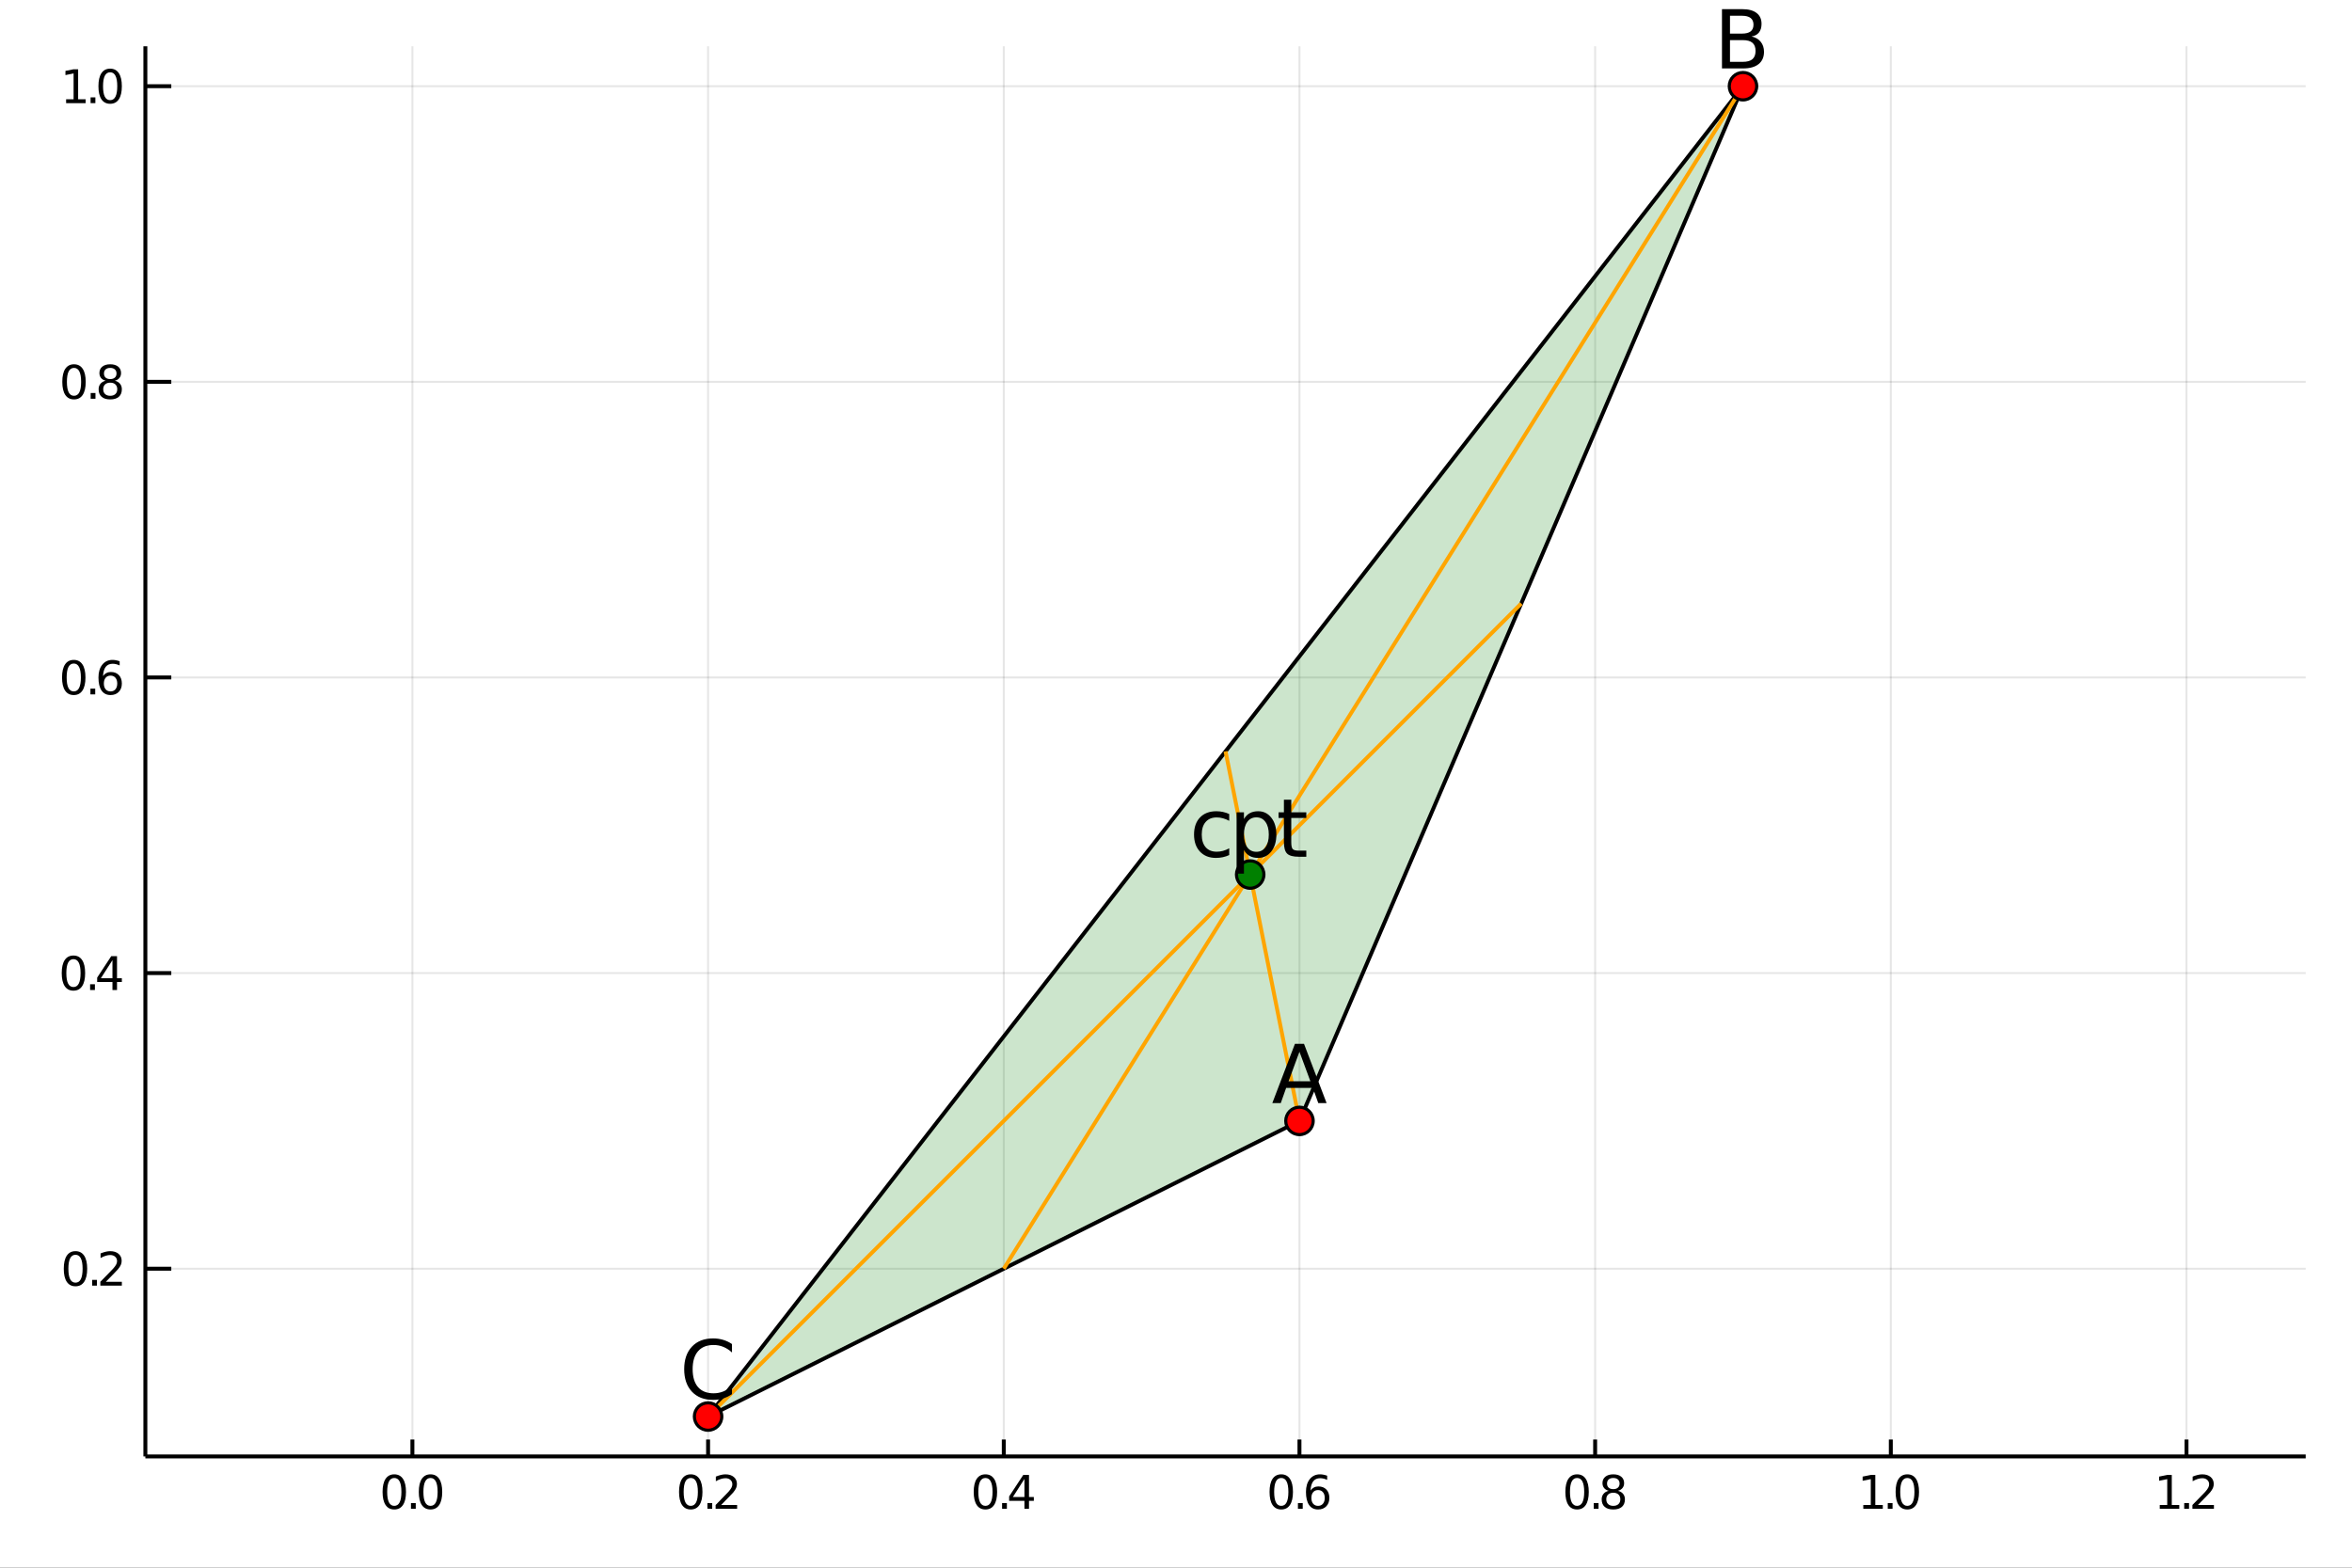 <?xml version="1.0" encoding="utf-8"?>
<svg xmlns="http://www.w3.org/2000/svg" xmlns:xlink="http://www.w3.org/1999/xlink" width="600" height="400" viewBox="0 0 2400 1600">
<rect x="0" y="0" width="2400" height="1600" fill="#333333" stroke="none"/>
<defs>
  <clipPath id="clip600">
    <rect x="0" y="0" width="2400" height="1600"/>
  </clipPath>
</defs>
<path clip-path="url(#clip600)" d="
M0 1600 L2400 1600 L2400 0 L0 0  Z
  " fill="#ffffff" fill-rule="evenodd" fill-opacity="1"/>
<defs>
  <clipPath id="clip601">
    <rect x="480" y="0" width="1681" height="1600"/>
  </clipPath>
</defs>
<path clip-path="url(#clip600)" d="
M148.334 1486.45 L2352.76 1486.45 L2352.76 47.244 L148.334 47.244  Z
  " fill="#ffffff" fill-rule="evenodd" fill-opacity="1"/>
<defs>
  <clipPath id="clip602">
    <rect x="148" y="47" width="2205" height="1440"/>
  </clipPath>
</defs>
<polyline clip-path="url(#clip602)" style="stroke:#000000; stroke-width:2; stroke-opacity:0.1; fill:none" points="
  420.816,1486.45 420.816,47.244 
  "/>
<polyline clip-path="url(#clip602)" style="stroke:#000000; stroke-width:2; stroke-opacity:0.1; fill:none" points="
  722.535,1486.45 722.535,47.244 
  "/>
<polyline clip-path="url(#clip602)" style="stroke:#000000; stroke-width:2; stroke-opacity:0.1; fill:none" points="
  1024.26,1486.45 1024.26,47.244 
  "/>
<polyline clip-path="url(#clip602)" style="stroke:#000000; stroke-width:2; stroke-opacity:0.1; fill:none" points="
  1325.98,1486.45 1325.98,47.244 
  "/>
<polyline clip-path="url(#clip602)" style="stroke:#000000; stroke-width:2; stroke-opacity:0.1; fill:none" points="
  1627.69,1486.45 1627.69,47.244 
  "/>
<polyline clip-path="url(#clip602)" style="stroke:#000000; stroke-width:2; stroke-opacity:0.1; fill:none" points="
  1929.41,1486.45 1929.41,47.244 
  "/>
<polyline clip-path="url(#clip602)" style="stroke:#000000; stroke-width:2; stroke-opacity:0.1; fill:none" points="
  2231.13,1486.45 2231.13,47.244 
  "/>
<polyline clip-path="url(#clip602)" style="stroke:#000000; stroke-width:2; stroke-opacity:0.1; fill:none" points="
  148.334,1294.86 2352.76,1294.86 
  "/>
<polyline clip-path="url(#clip602)" style="stroke:#000000; stroke-width:2; stroke-opacity:0.1; fill:none" points="
  148.334,993.136 2352.76,993.136 
  "/>
<polyline clip-path="url(#clip602)" style="stroke:#000000; stroke-width:2; stroke-opacity:0.1; fill:none" points="
  148.334,691.416 2352.76,691.416 
  "/>
<polyline clip-path="url(#clip602)" style="stroke:#000000; stroke-width:2; stroke-opacity:0.1; fill:none" points="
  148.334,389.696 2352.76,389.696 
  "/>
<polyline clip-path="url(#clip602)" style="stroke:#000000; stroke-width:2; stroke-opacity:0.1; fill:none" points="
  148.334,87.976 2352.76,87.976 
  "/>
<polyline clip-path="url(#clip600)" style="stroke:#000000; stroke-width:4; stroke-opacity:1; fill:none" points="
  148.334,1486.45 2352.76,1486.45 
  "/>
<polyline clip-path="url(#clip600)" style="stroke:#000000; stroke-width:4; stroke-opacity:1; fill:none" points="
  148.334,1486.45 148.334,47.244 
  "/>
<polyline clip-path="url(#clip600)" style="stroke:#000000; stroke-width:4; stroke-opacity:1; fill:none" points="
  420.816,1486.45 420.816,1469.18 
  "/>
<polyline clip-path="url(#clip600)" style="stroke:#000000; stroke-width:4; stroke-opacity:1; fill:none" points="
  722.535,1486.45 722.535,1469.18 
  "/>
<polyline clip-path="url(#clip600)" style="stroke:#000000; stroke-width:4; stroke-opacity:1; fill:none" points="
  1024.26,1486.45 1024.26,1469.18 
  "/>
<polyline clip-path="url(#clip600)" style="stroke:#000000; stroke-width:4; stroke-opacity:1; fill:none" points="
  1325.98,1486.45 1325.98,1469.18 
  "/>
<polyline clip-path="url(#clip600)" style="stroke:#000000; stroke-width:4; stroke-opacity:1; fill:none" points="
  1627.69,1486.45 1627.69,1469.18 
  "/>
<polyline clip-path="url(#clip600)" style="stroke:#000000; stroke-width:4; stroke-opacity:1; fill:none" points="
  1929.41,1486.45 1929.41,1469.18 
  "/>
<polyline clip-path="url(#clip600)" style="stroke:#000000; stroke-width:4; stroke-opacity:1; fill:none" points="
  2231.13,1486.45 2231.13,1469.18 
  "/>
<polyline clip-path="url(#clip600)" style="stroke:#000000; stroke-width:4; stroke-opacity:1; fill:none" points="
  148.334,1294.86 174.787,1294.86 
  "/>
<polyline clip-path="url(#clip600)" style="stroke:#000000; stroke-width:4; stroke-opacity:1; fill:none" points="
  148.334,993.136 174.787,993.136 
  "/>
<polyline clip-path="url(#clip600)" style="stroke:#000000; stroke-width:4; stroke-opacity:1; fill:none" points="
  148.334,691.416 174.787,691.416 
  "/>
<polyline clip-path="url(#clip600)" style="stroke:#000000; stroke-width:4; stroke-opacity:1; fill:none" points="
  148.334,389.696 174.787,389.696 
  "/>
<polyline clip-path="url(#clip600)" style="stroke:#000000; stroke-width:4; stroke-opacity:1; fill:none" points="
  148.334,87.976 174.787,87.976 
  "/>
<path clip-path="url(#clip600)" d="M 0 0 M402.332 1508.44 Q398.721 1508.44 396.892 1512 Q395.086 1515.55 395.086 1522.67 Q395.086 1529.78 396.892 1533.35 Q398.721 1536.89 402.332 1536.89 Q405.966 1536.89 407.772 1533.35 Q409.6 1529.78 409.6 1522.67 Q409.6 1515.55 407.772 1512 Q405.966 1508.44 402.332 1508.44 M402.332 1504.73 Q408.142 1504.73 411.198 1509.34 Q414.276 1513.92 414.276 1522.67 Q414.276 1531.4 411.198 1536.01 Q408.142 1540.59 402.332 1540.59 Q396.522 1540.59 393.443 1536.01 Q390.387 1531.4 390.387 1522.67 Q390.387 1513.92 393.443 1509.34 Q396.522 1504.73 402.332 1504.73 Z" fill="#000000" fill-rule="evenodd" fill-opacity="1" /><path clip-path="url(#clip600)" d="M 0 0 M419.346 1534.04 L424.23 1534.04 L424.23 1539.92 L419.346 1539.92 L419.346 1534.04 Z" fill="#000000" fill-rule="evenodd" fill-opacity="1" /><path clip-path="url(#clip600)" d="M 0 0 M439.299 1508.44 Q435.688 1508.44 433.859 1512 Q432.054 1515.55 432.054 1522.67 Q432.054 1529.78 433.859 1533.35 Q435.688 1536.89 439.299 1536.89 Q442.933 1536.89 444.739 1533.35 Q446.568 1529.78 446.568 1522.67 Q446.568 1515.55 444.739 1512 Q442.933 1508.44 439.299 1508.44 M439.299 1504.73 Q445.109 1504.73 448.165 1509.34 Q451.244 1513.92 451.244 1522.67 Q451.244 1531.4 448.165 1536.01 Q445.109 1540.59 439.299 1540.59 Q433.489 1540.59 430.41 1536.01 Q427.355 1531.4 427.355 1522.67 Q427.355 1513.92 430.41 1509.34 Q433.489 1504.73 439.299 1504.73 Z" fill="#000000" fill-rule="evenodd" fill-opacity="1" /><path clip-path="url(#clip600)" d="M 0 0 M704.85 1508.44 Q701.239 1508.44 699.41 1512 Q697.605 1515.55 697.605 1522.67 Q697.605 1529.78 699.41 1533.35 Q701.239 1536.89 704.85 1536.89 Q708.485 1536.89 710.29 1533.35 Q712.119 1529.78 712.119 1522.67 Q712.119 1515.55 710.29 1512 Q708.485 1508.44 704.85 1508.44 M704.85 1504.73 Q710.66 1504.73 713.716 1509.34 Q716.795 1513.92 716.795 1522.67 Q716.795 1531.4 713.716 1536.01 Q710.66 1540.59 704.85 1540.59 Q699.04 1540.59 695.961 1536.01 Q692.906 1531.4 692.906 1522.67 Q692.906 1513.92 695.961 1509.34 Q699.04 1504.73 704.85 1504.73 Z" fill="#000000" fill-rule="evenodd" fill-opacity="1" /><path clip-path="url(#clip600)" d="M 0 0 M721.864 1534.04 L726.748 1534.04 L726.748 1539.92 L721.864 1539.92 L721.864 1534.04 Z" fill="#000000" fill-rule="evenodd" fill-opacity="1" /><path clip-path="url(#clip600)" d="M 0 0 M735.845 1535.98 L752.165 1535.98 L752.165 1539.92 L730.221 1539.92 L730.221 1535.98 Q732.883 1533.23 737.466 1528.6 Q742.072 1523.95 743.253 1522.61 Q745.498 1520.08 746.378 1518.35 Q747.281 1516.59 747.281 1514.9 Q747.281 1512.14 745.336 1510.41 Q743.415 1508.67 740.313 1508.67 Q738.114 1508.67 735.66 1509.43 Q733.23 1510.2 730.452 1511.75 L730.452 1507.03 Q733.276 1505.89 735.73 1505.31 Q738.183 1504.73 740.22 1504.73 Q745.591 1504.73 748.785 1507.42 Q751.98 1510.11 751.98 1514.6 Q751.98 1516.73 751.169 1518.65 Q750.382 1520.54 748.276 1523.14 Q747.697 1523.81 744.595 1527.03 Q741.494 1530.22 735.845 1535.98 Z" fill="#000000" fill-rule="evenodd" fill-opacity="1" /><path clip-path="url(#clip600)" d="M 0 0 M1005.53 1508.44 Q1001.92 1508.44 1000.09 1512 Q998.283 1515.55 998.283 1522.67 Q998.283 1529.78 1000.09 1533.35 Q1001.92 1536.89 1005.53 1536.89 Q1009.16 1536.89 1010.97 1533.35 Q1012.8 1529.78 1012.8 1522.67 Q1012.8 1515.55 1010.97 1512 Q1009.16 1508.44 1005.53 1508.44 M1005.53 1504.73 Q1011.34 1504.73 1014.39 1509.34 Q1017.47 1513.92 1017.47 1522.67 Q1017.47 1531.4 1014.39 1536.01 Q1011.34 1540.59 1005.53 1540.59 Q999.718 1540.59 996.64 1536.01 Q993.584 1531.4 993.584 1522.67 Q993.584 1513.92 996.64 1509.34 Q999.718 1504.73 1005.53 1504.73 Z" fill="#000000" fill-rule="evenodd" fill-opacity="1" /><path clip-path="url(#clip600)" d="M 0 0 M1022.54 1534.04 L1027.43 1534.04 L1027.43 1539.92 L1022.54 1539.92 L1022.54 1534.04 Z" fill="#000000" fill-rule="evenodd" fill-opacity="1" /><path clip-path="url(#clip600)" d="M 0 0 M1045.34 1509.43 L1033.54 1527.88 L1045.34 1527.88 L1045.34 1509.43 M1044.12 1505.36 L1050 1505.36 L1050 1527.88 L1054.93 1527.88 L1054.93 1531.77 L1050 1531.77 L1050 1539.92 L1045.34 1539.92 L1045.34 1531.77 L1029.74 1531.77 L1029.74 1527.26 L1044.12 1505.36 Z" fill="#000000" fill-rule="evenodd" fill-opacity="1" /><path clip-path="url(#clip600)" d="M 0 0 M1307.41 1508.44 Q1303.8 1508.44 1301.97 1512 Q1300.17 1515.55 1300.17 1522.67 Q1300.17 1529.78 1301.97 1533.35 Q1303.8 1536.89 1307.41 1536.89 Q1311.04 1536.89 1312.85 1533.35 Q1314.68 1529.78 1314.68 1522.67 Q1314.68 1515.55 1312.85 1512 Q1311.04 1508.44 1307.41 1508.44 M1307.41 1504.73 Q1313.22 1504.73 1316.28 1509.34 Q1319.35 1513.92 1319.35 1522.67 Q1319.35 1531.4 1316.28 1536.01 Q1313.22 1540.59 1307.41 1540.59 Q1301.6 1540.59 1298.52 1536.01 Q1295.47 1531.4 1295.47 1522.67 Q1295.47 1513.92 1298.52 1509.34 Q1301.6 1504.73 1307.41 1504.73 Z" fill="#000000" fill-rule="evenodd" fill-opacity="1" /><path clip-path="url(#clip600)" d="M 0 0 M1324.42 1534.04 L1329.31 1534.04 L1329.31 1539.92 L1324.42 1539.92 L1324.42 1534.04 Z" fill="#000000" fill-rule="evenodd" fill-opacity="1" /><path clip-path="url(#clip600)" d="M 0 0 M1344.96 1520.78 Q1341.81 1520.78 1339.96 1522.93 Q1338.13 1525.08 1338.13 1528.83 Q1338.13 1532.56 1339.96 1534.73 Q1341.81 1536.89 1344.96 1536.89 Q1348.1 1536.89 1349.93 1534.73 Q1351.79 1532.56 1351.79 1528.83 Q1351.79 1525.08 1349.93 1522.93 Q1348.1 1520.78 1344.96 1520.78 M1354.24 1506.12 L1354.24 1510.38 Q1352.48 1509.55 1350.67 1509.11 Q1348.89 1508.67 1347.13 1508.67 Q1342.5 1508.67 1340.05 1511.8 Q1337.62 1514.92 1337.27 1521.24 Q1338.64 1519.23 1340.7 1518.16 Q1342.76 1517.07 1345.23 1517.07 Q1350.44 1517.07 1353.45 1520.24 Q1356.48 1523.39 1356.48 1528.83 Q1356.48 1534.16 1353.34 1537.37 Q1350.19 1540.59 1344.96 1540.59 Q1338.96 1540.59 1335.79 1536.01 Q1332.62 1531.4 1332.62 1522.67 Q1332.62 1514.48 1336.51 1509.62 Q1340.4 1504.73 1346.95 1504.73 Q1348.71 1504.73 1350.49 1505.08 Q1352.29 1505.43 1354.24 1506.12 Z" fill="#000000" fill-rule="evenodd" fill-opacity="1" /><path clip-path="url(#clip600)" d="M 0 0 M1609.26 1508.44 Q1605.65 1508.44 1603.82 1512 Q1602.01 1515.55 1602.01 1522.67 Q1602.01 1529.78 1603.82 1533.35 Q1605.65 1536.89 1609.26 1536.89 Q1612.89 1536.89 1614.7 1533.35 Q1616.53 1529.78 1616.53 1522.67 Q1616.53 1515.55 1614.7 1512 Q1612.89 1508.44 1609.26 1508.44 M1609.26 1504.73 Q1615.07 1504.73 1618.12 1509.34 Q1621.2 1513.92 1621.2 1522.67 Q1621.2 1531.4 1618.12 1536.01 Q1615.07 1540.59 1609.26 1540.59 Q1603.45 1540.59 1600.37 1536.01 Q1597.31 1531.4 1597.31 1522.67 Q1597.31 1513.92 1600.37 1509.34 Q1603.45 1504.73 1609.26 1504.73 Z" fill="#000000" fill-rule="evenodd" fill-opacity="1" /><path clip-path="url(#clip600)" d="M 0 0 M1626.27 1534.04 L1631.16 1534.04 L1631.16 1539.92 L1626.27 1539.92 L1626.27 1534.04 Z" fill="#000000" fill-rule="evenodd" fill-opacity="1" /><path clip-path="url(#clip600)" d="M 0 0 M1646.22 1523.51 Q1642.89 1523.51 1640.97 1525.29 Q1639.07 1527.07 1639.07 1530.2 Q1639.07 1533.32 1640.97 1535.11 Q1642.89 1536.89 1646.22 1536.89 Q1649.56 1536.89 1651.48 1535.11 Q1653.4 1533.3 1653.4 1530.2 Q1653.4 1527.07 1651.48 1525.29 Q1649.58 1523.51 1646.22 1523.51 M1641.55 1521.52 Q1638.54 1520.78 1636.85 1518.72 Q1635.18 1516.66 1635.18 1513.69 Q1635.18 1509.55 1638.12 1507.14 Q1641.09 1504.73 1646.22 1504.73 Q1651.39 1504.73 1654.33 1507.14 Q1657.27 1509.55 1657.27 1513.69 Q1657.27 1516.66 1655.58 1518.72 Q1653.91 1520.78 1650.92 1521.52 Q1654.3 1522.3 1656.18 1524.6 Q1658.08 1526.89 1658.08 1530.2 Q1658.08 1535.22 1655 1537.91 Q1651.94 1540.59 1646.22 1540.59 Q1640.51 1540.59 1637.43 1537.91 Q1634.37 1535.22 1634.37 1530.2 Q1634.37 1526.89 1636.27 1524.6 Q1638.17 1522.3 1641.55 1521.52 M1639.84 1514.13 Q1639.84 1516.82 1641.5 1518.32 Q1643.19 1519.83 1646.22 1519.83 Q1649.23 1519.83 1650.92 1518.32 Q1652.64 1516.82 1652.64 1514.13 Q1652.64 1511.45 1650.92 1509.94 Q1649.23 1508.44 1646.22 1508.44 Q1643.19 1508.44 1641.5 1509.94 Q1639.84 1511.45 1639.84 1514.13 Z" fill="#000000" fill-rule="evenodd" fill-opacity="1" /><path clip-path="url(#clip600)" d="M 0 0 M1901.31 1535.98 L1908.95 1535.98 L1908.95 1509.62 L1900.64 1511.29 L1900.64 1507.03 L1908.91 1505.36 L1913.58 1505.36 L1913.58 1535.98 L1921.22 1535.98 L1921.22 1539.92 L1901.31 1539.92 L1901.31 1535.98 Z" fill="#000000" fill-rule="evenodd" fill-opacity="1" /><path clip-path="url(#clip600)" d="M 0 0 M1926.29 1534.04 L1931.17 1534.04 L1931.17 1539.92 L1926.29 1539.92 L1926.29 1534.04 Z" fill="#000000" fill-rule="evenodd" fill-opacity="1" /><path clip-path="url(#clip600)" d="M 0 0 M1946.24 1508.44 Q1942.63 1508.44 1940.8 1512 Q1939 1515.55 1939 1522.67 Q1939 1529.78 1940.8 1533.35 Q1942.63 1536.89 1946.24 1536.89 Q1949.88 1536.89 1951.68 1533.35 Q1953.51 1529.78 1953.51 1522.67 Q1953.51 1515.55 1951.68 1512 Q1949.88 1508.44 1946.24 1508.44 M1946.24 1504.73 Q1952.05 1504.73 1955.11 1509.34 Q1958.19 1513.92 1958.19 1522.67 Q1958.19 1531.4 1955.11 1536.01 Q1952.05 1540.59 1946.24 1540.59 Q1940.43 1540.59 1937.35 1536.01 Q1934.3 1531.4 1934.3 1522.67 Q1934.3 1513.92 1937.35 1509.34 Q1940.43 1504.73 1946.24 1504.73 Z" fill="#000000" fill-rule="evenodd" fill-opacity="1" /><path clip-path="url(#clip600)" d="M 0 0 M2203.83 1535.98 L2211.47 1535.98 L2211.47 1509.62 L2203.16 1511.29 L2203.16 1507.03 L2211.42 1505.36 L2216.1 1505.36 L2216.1 1535.98 L2223.74 1535.98 L2223.74 1539.92 L2203.83 1539.92 L2203.83 1535.98 Z" fill="#000000" fill-rule="evenodd" fill-opacity="1" /><path clip-path="url(#clip600)" d="M 0 0 M2228.81 1534.04 L2233.69 1534.04 L2233.69 1539.92 L2228.81 1539.92 L2228.81 1534.04 Z" fill="#000000" fill-rule="evenodd" fill-opacity="1" /><path clip-path="url(#clip600)" d="M 0 0 M2242.79 1535.98 L2259.11 1535.98 L2259.11 1539.92 L2237.16 1539.92 L2237.16 1535.98 Q2239.83 1533.23 2244.41 1528.6 Q2249.02 1523.95 2250.2 1522.61 Q2252.44 1520.08 2253.32 1518.35 Q2254.22 1516.59 2254.22 1514.9 Q2254.22 1512.14 2252.28 1510.41 Q2250.36 1508.67 2247.26 1508.67 Q2245.06 1508.67 2242.6 1509.43 Q2240.17 1510.2 2237.4 1511.75 L2237.4 1507.03 Q2240.22 1505.89 2242.67 1505.31 Q2245.13 1504.73 2247.16 1504.73 Q2252.54 1504.73 2255.73 1507.42 Q2258.92 1510.11 2258.92 1514.6 Q2258.92 1516.73 2258.11 1518.65 Q2257.33 1520.54 2255.22 1523.14 Q2254.64 1523.81 2251.54 1527.03 Q2248.44 1530.22 2242.79 1535.98 Z" fill="#000000" fill-rule="evenodd" fill-opacity="1" /><path clip-path="url(#clip600)" d="M 0 0 M77.02 1280.65 Q73.409 1280.65 71.58 1284.22 Q69.775 1287.76 69.775 1294.89 Q69.775 1302 71.58 1305.56 Q73.409 1309.1 77.02 1309.1 Q80.654 1309.1 82.46 1305.56 Q84.288 1302 84.288 1294.89 Q84.288 1287.76 82.46 1284.22 Q80.654 1280.65 77.02 1280.65 M77.02 1276.95 Q82.83 1276.95 85.885 1281.56 Q88.964 1286.14 88.964 1294.89 Q88.964 1303.62 85.885 1308.22 Q82.83 1312.81 77.02 1312.81 Q71.21 1312.81 68.131 1308.22 Q65.075 1303.62 65.075 1294.89 Q65.075 1286.14 68.131 1281.56 Q71.21 1276.95 77.02 1276.95 Z" fill="#000000" fill-rule="evenodd" fill-opacity="1" /><path clip-path="url(#clip600)" d="M 0 0 M94.034 1306.26 L98.918 1306.26 L98.918 1312.14 L94.034 1312.14 L94.034 1306.26 Z" fill="#000000" fill-rule="evenodd" fill-opacity="1" /><path clip-path="url(#clip600)" d="M 0 0 M108.015 1308.2 L124.334 1308.2 L124.334 1312.14 L102.39 1312.14 L102.39 1308.2 Q105.052 1305.45 109.635 1300.82 Q114.242 1296.16 115.422 1294.82 Q117.668 1292.3 118.547 1290.56 Q119.45 1288.8 119.45 1287.11 Q119.45 1284.36 117.506 1282.62 Q115.584 1280.89 112.483 1280.89 Q110.284 1280.89 107.83 1281.65 Q105.399 1282.41 102.622 1283.96 L102.622 1279.24 Q105.446 1278.11 107.899 1277.53 Q110.353 1276.95 112.39 1276.95 Q117.76 1276.95 120.955 1279.64 Q124.149 1282.32 124.149 1286.81 Q124.149 1288.94 123.339 1290.86 Q122.552 1292.76 120.446 1295.35 Q119.867 1296.02 116.765 1299.24 Q113.663 1302.44 108.015 1308.2 Z" fill="#000000" fill-rule="evenodd" fill-opacity="1" /><path clip-path="url(#clip600)" d="M 0 0 M74.936 978.935 Q71.325 978.935 69.497 982.499 Q67.691 986.041 67.691 993.171 Q67.691 1000.28 69.497 1003.84 Q71.325 1007.38 74.936 1007.38 Q78.571 1007.38 80.376 1003.84 Q82.205 1000.28 82.205 993.171 Q82.205 986.041 80.376 982.499 Q78.571 978.935 74.936 978.935 M74.936 975.231 Q80.747 975.231 83.802 979.837 Q86.881 984.421 86.881 993.171 Q86.881 1001.9 83.802 1006.5 Q80.747 1011.09 74.936 1011.09 Q69.126 1011.09 66.048 1006.5 Q62.992 1001.9 62.992 993.171 Q62.992 984.421 66.048 979.837 Q69.126 975.231 74.936 975.231 Z" fill="#000000" fill-rule="evenodd" fill-opacity="1" /><path clip-path="url(#clip600)" d="M 0 0 M91.95 1004.54 L96.835 1004.54 L96.835 1010.42 L91.95 1010.42 L91.95 1004.54 Z" fill="#000000" fill-rule="evenodd" fill-opacity="1" /><path clip-path="url(#clip600)" d="M 0 0 M114.751 979.93 L102.946 998.379 L114.751 998.379 L114.751 979.93 M113.524 975.856 L119.404 975.856 L119.404 998.379 L124.334 998.379 L124.334 1002.27 L119.404 1002.27 L119.404 1010.42 L114.751 1010.42 L114.751 1002.27 L99.149 1002.27 L99.149 997.754 L113.524 975.856 Z" fill="#000000" fill-rule="evenodd" fill-opacity="1" /><path clip-path="url(#clip600)" d="M 0 0 M75.261 677.215 Q71.65 677.215 69.821 680.779 Q68.015 684.321 68.015 691.451 Q68.015 698.557 69.821 702.122 Q71.65 705.664 75.261 705.664 Q78.895 705.664 80.7 702.122 Q82.529 698.557 82.529 691.451 Q82.529 684.321 80.7 680.779 Q78.895 677.215 75.261 677.215 M75.261 673.511 Q81.071 673.511 84.126 678.117 Q87.205 682.701 87.205 691.451 Q87.205 700.178 84.126 704.784 Q81.071 709.367 75.261 709.367 Q69.45 709.367 66.372 704.784 Q63.316 700.178 63.316 691.451 Q63.316 682.701 66.372 678.117 Q69.45 673.511 75.261 673.511 Z" fill="#000000" fill-rule="evenodd" fill-opacity="1" /><path clip-path="url(#clip600)" d="M 0 0 M92.274 702.816 L97.159 702.816 L97.159 708.696 L92.274 708.696 L92.274 702.816 Z" fill="#000000" fill-rule="evenodd" fill-opacity="1" /><path clip-path="url(#clip600)" d="M 0 0 M112.807 689.553 Q109.659 689.553 107.807 691.705 Q105.978 693.858 105.978 697.608 Q105.978 701.335 107.807 703.511 Q109.659 705.664 112.807 705.664 Q115.955 705.664 117.783 703.511 Q119.635 701.335 119.635 697.608 Q119.635 693.858 117.783 691.705 Q115.955 689.553 112.807 689.553 M122.089 674.9 L122.089 679.159 Q120.33 678.326 118.524 677.886 Q116.742 677.446 114.983 677.446 Q110.353 677.446 107.899 680.571 Q105.469 683.696 105.122 690.016 Q106.487 688.002 108.547 686.937 Q110.608 685.849 113.084 685.849 Q118.293 685.849 121.302 689.02 Q124.334 692.168 124.334 697.608 Q124.334 702.932 121.186 706.15 Q118.038 709.367 112.807 709.367 Q106.811 709.367 103.64 704.784 Q100.469 700.178 100.469 691.451 Q100.469 683.256 104.358 678.395 Q108.247 673.511 114.797 673.511 Q116.557 673.511 118.339 673.858 Q120.145 674.205 122.089 674.9 Z" fill="#000000" fill-rule="evenodd" fill-opacity="1" /><path clip-path="url(#clip600)" d="M 0 0 M75.515 375.495 Q71.904 375.495 70.075 379.06 Q68.27 382.601 68.27 389.731 Q68.27 396.837 70.075 400.402 Q71.904 403.944 75.515 403.944 Q79.149 403.944 80.955 400.402 Q82.784 396.837 82.784 389.731 Q82.784 382.601 80.955 379.06 Q79.149 375.495 75.515 375.495 M75.515 371.791 Q81.325 371.791 84.381 376.398 Q87.46 380.981 87.46 389.731 Q87.46 398.458 84.381 403.064 Q81.325 407.647 75.515 407.647 Q69.705 407.647 66.626 403.064 Q63.571 398.458 63.571 389.731 Q63.571 380.981 66.626 376.398 Q69.705 371.791 75.515 371.791 Z" fill="#000000" fill-rule="evenodd" fill-opacity="1" /><path clip-path="url(#clip600)" d="M 0 0 M92.529 401.097 L97.413 401.097 L97.413 406.976 L92.529 406.976 L92.529 401.097 Z" fill="#000000" fill-rule="evenodd" fill-opacity="1" /><path clip-path="url(#clip600)" d="M 0 0 M112.483 390.564 Q109.149 390.564 107.228 392.347 Q105.33 394.129 105.33 397.254 Q105.33 400.379 107.228 402.161 Q109.149 403.944 112.483 403.944 Q115.816 403.944 117.737 402.161 Q119.658 400.356 119.658 397.254 Q119.658 394.129 117.737 392.347 Q115.839 390.564 112.483 390.564 M107.807 388.573 Q104.797 387.833 103.108 385.773 Q101.441 383.712 101.441 380.749 Q101.441 376.606 104.381 374.199 Q107.344 371.791 112.483 371.791 Q117.645 371.791 120.584 374.199 Q123.524 376.606 123.524 380.749 Q123.524 383.712 121.834 385.773 Q120.168 387.833 117.182 388.573 Q120.561 389.361 122.436 391.652 Q124.334 393.944 124.334 397.254 Q124.334 402.277 121.256 404.962 Q118.2 407.647 112.483 407.647 Q106.765 407.647 103.686 404.962 Q100.631 402.277 100.631 397.254 Q100.631 393.944 102.529 391.652 Q104.427 389.361 107.807 388.573 M106.094 381.189 Q106.094 383.874 107.76 385.379 Q109.45 386.884 112.483 386.884 Q115.492 386.884 117.182 385.379 Q118.895 383.874 118.895 381.189 Q118.895 378.504 117.182 376.999 Q115.492 375.495 112.483 375.495 Q109.45 375.495 107.76 376.999 Q106.094 378.504 106.094 381.189 Z" fill="#000000" fill-rule="evenodd" fill-opacity="1" /><path clip-path="url(#clip600)" d="M 0 0 M67.46 101.321 L75.099 101.321 L75.099 74.956 L66.788 76.622 L66.788 72.363 L75.052 70.696 L79.728 70.696 L79.728 101.321 L87.367 101.321 L87.367 105.256 L67.46 105.256 L67.46 101.321 Z" fill="#000000" fill-rule="evenodd" fill-opacity="1" /><path clip-path="url(#clip600)" d="M 0 0 M92.436 99.377 L97.321 99.377 L97.321 105.256 L92.436 105.256 L92.436 99.377 Z" fill="#000000" fill-rule="evenodd" fill-opacity="1" /><path clip-path="url(#clip600)" d="M 0 0 M112.39 73.775 Q108.779 73.775 106.95 77.34 Q105.145 80.881 105.145 88.011 Q105.145 95.117 106.95 98.682 Q108.779 102.224 112.39 102.224 Q116.024 102.224 117.83 98.682 Q119.658 95.117 119.658 88.011 Q119.658 80.881 117.83 77.34 Q116.024 73.775 112.39 73.775 M112.39 70.071 Q118.2 70.071 121.256 74.678 Q124.334 79.261 124.334 88.011 Q124.334 96.738 121.256 101.344 Q118.2 105.928 112.39 105.928 Q106.58 105.928 103.501 101.344 Q100.446 96.738 100.446 88.011 Q100.446 79.261 103.501 74.678 Q106.58 70.071 112.39 70.071 Z" fill="#000000" fill-rule="evenodd" fill-opacity="1" /><path clip-path="url(#clip602)" d="
M1325.98 1144 L1778.55 87.976 L722.535 1445.72 L1325.98 1144  Z
  " fill="#008000" fill-rule="evenodd" fill-opacity="0.2"/>
<polyline clip-path="url(#clip602)" style="stroke:#000000; stroke-width:4; stroke-opacity:1; fill:none" points="
  1325.98,1144 1778.55,87.976 722.535,1445.72 1325.98,1144 
  "/>
<polyline clip-path="url(#clip602)" style="stroke:#ffa500; stroke-width:4; stroke-opacity:1; fill:none" points="
  1552.27,615.986 722.535,1445.72 
  "/>
<polyline clip-path="url(#clip602)" style="stroke:#ffa500; stroke-width:4; stroke-opacity:1; fill:none" points="
  1024.26,1294.86 1778.55,87.976 
  "/>
<polyline clip-path="url(#clip602)" style="stroke:#ffa500; stroke-width:4; stroke-opacity:1; fill:none" points="
  1250.55,766.846 1325.98,1144 
  "/>
<circle clip-path="url(#clip602)" cx="1325.98" cy="1144" r="14" fill="#ff0000" fill-rule="evenodd" fill-opacity="1" stroke="#000000" stroke-opacity="1" stroke-width="3.2"/>
<circle clip-path="url(#clip602)" cx="1778.55" cy="87.976" r="14" fill="#ff0000" fill-rule="evenodd" fill-opacity="1" stroke="#000000" stroke-opacity="1" stroke-width="3.2"/>
<circle clip-path="url(#clip602)" cx="722.535" cy="1445.72" r="14" fill="#ff0000" fill-rule="evenodd" fill-opacity="1" stroke="#000000" stroke-opacity="1" stroke-width="3.2"/>
<circle clip-path="url(#clip602)" cx="1275.69" cy="892.563" r="14" fill="#008000" fill-rule="evenodd" fill-opacity="1" stroke="#000000" stroke-opacity="1" stroke-width="3.2"/>
<path clip-path="url(#clip600)" d="M 0 0 M1325.98 1073.43 L1314.88 1103.53 L1337.12 1103.53 L1325.98 1073.43 M1321.36 1065.37 L1330.63 1065.37 L1353.68 1125.85 L1345.18 1125.85 L1339.67 1110.34 L1312.4 1110.34 L1306.9 1125.85 L1298.27 1125.85 L1321.36 1065.37 Z" fill="#000000" fill-rule="evenodd" fill-opacity="1" /><path clip-path="url(#clip600)" d="M 0 0 M1765.29 40.949 L1765.29 63.108 L1778.41 63.108 Q1785.02 63.108 1788.18 60.394 Q1791.38 57.639 1791.38 52.008 Q1791.38 46.337 1788.18 43.663 Q1785.02 40.949 1778.41 40.949 L1765.29 40.949 M1765.29 16.077 L1765.29 34.306 L1777.4 34.306 Q1783.4 34.306 1786.31 32.078 Q1789.27 29.809 1789.27 25.191 Q1789.27 20.614 1786.31 18.345 Q1783.4 16.077 1777.4 16.077 L1765.29 16.077 M1757.11 9.352 L1778.01 9.352 Q1787.37 9.352 1792.43 13.241 Q1797.49 17.13 1797.49 24.3 Q1797.49 29.85 1794.9 33.131 Q1792.31 36.412 1787.28 37.222 Q1793.32 38.519 1796.64 42.651 Q1800 46.742 1800 52.9 Q1800 61.001 1794.5 65.417 Q1788.99 69.832 1778.82 69.832 L1757.11 69.832 L1757.11 9.352 Z" fill="#000000" fill-rule="evenodd" fill-opacity="1" /><path clip-path="url(#clip600)" d="M 0 0 M746.922 1371.75 L746.922 1380.38 Q742.79 1376.53 738.091 1374.63 Q733.432 1372.72 728.166 1372.72 Q717.796 1372.72 712.287 1379.08 Q706.777 1385.4 706.777 1397.39 Q706.777 1409.34 712.287 1415.7 Q717.796 1422.02 728.166 1422.02 Q733.432 1422.02 738.091 1420.12 Q742.79 1418.21 746.922 1414.37 L746.922 1422.91 Q742.628 1425.83 737.807 1427.29 Q733.027 1428.75 727.68 1428.75 Q713.947 1428.75 706.048 1420.36 Q698.149 1411.94 698.149 1397.39 Q698.149 1382.81 706.048 1374.42 Q713.947 1366 727.68 1366 Q733.108 1366 737.888 1367.46 Q742.709 1368.87 746.922 1371.75 Z" fill="#000000" fill-rule="evenodd" fill-opacity="1" /><path clip-path="url(#clip600)" d="M 0 0 M1254.3 830.79 L1254.3 837.758 Q1251.14 836.016 1247.94 835.165 Q1244.78 834.274 1241.54 834.274 Q1234.29 834.274 1230.28 838.892 Q1226.27 843.47 1226.27 851.774 Q1226.27 860.078 1230.28 864.696 Q1234.29 869.274 1241.54 869.274 Q1244.78 869.274 1247.94 868.423 Q1251.14 867.532 1254.3 865.79 L1254.3 872.677 Q1251.18 874.135 1247.82 874.864 Q1244.5 875.593 1240.73 875.593 Q1230.48 875.593 1224.44 869.152 Q1218.41 862.711 1218.41 851.774 Q1218.41 840.675 1224.49 834.315 Q1230.6 827.955 1241.22 827.955 Q1244.66 827.955 1247.94 828.684 Q1251.22 829.373 1254.3 830.79 Z" fill="#000000" fill-rule="evenodd" fill-opacity="1" /><path clip-path="url(#clip600)" d="M 0 0 M1269.33 867.613 L1269.33 891.675 L1261.83 891.675 L1261.83 829.048 L1269.33 829.048 L1269.33 835.935 Q1271.68 831.884 1275.24 829.94 Q1278.85 827.955 1283.83 827.955 Q1292.09 827.955 1297.24 834.517 Q1302.42 841.08 1302.42 851.774 Q1302.42 862.468 1297.24 869.031 Q1292.09 875.593 1283.83 875.593 Q1278.85 875.593 1275.24 873.649 Q1271.68 871.664 1269.33 867.613 M1294.69 851.774 Q1294.69 843.551 1291.28 838.892 Q1287.92 834.193 1282.01 834.193 Q1276.09 834.193 1272.69 838.892 Q1269.33 843.551 1269.33 851.774 Q1269.33 859.997 1272.69 864.696 Q1276.09 869.355 1282.01 869.355 Q1287.92 869.355 1291.28 864.696 Q1294.69 859.997 1294.69 851.774 Z" fill="#000000" fill-rule="evenodd" fill-opacity="1" /><path clip-path="url(#clip600)" d="M 0 0 M1317.62 816.167 L1317.62 829.048 L1332.97 829.048 L1332.97 834.841 L1317.62 834.841 L1317.62 859.471 Q1317.62 865.02 1319.11 866.6 Q1320.65 868.18 1325.31 868.18 L1332.97 868.18 L1332.97 874.419 L1325.31 874.419 Q1316.68 874.419 1313.4 871.218 Q1310.12 867.978 1310.12 859.471 L1310.12 834.841 L1304.65 834.841 L1304.65 829.048 L1310.12 829.048 L1310.12 816.167 L1317.62 816.167 Z" fill="#000000" fill-rule="evenodd" fill-opacity="1" /></svg>
